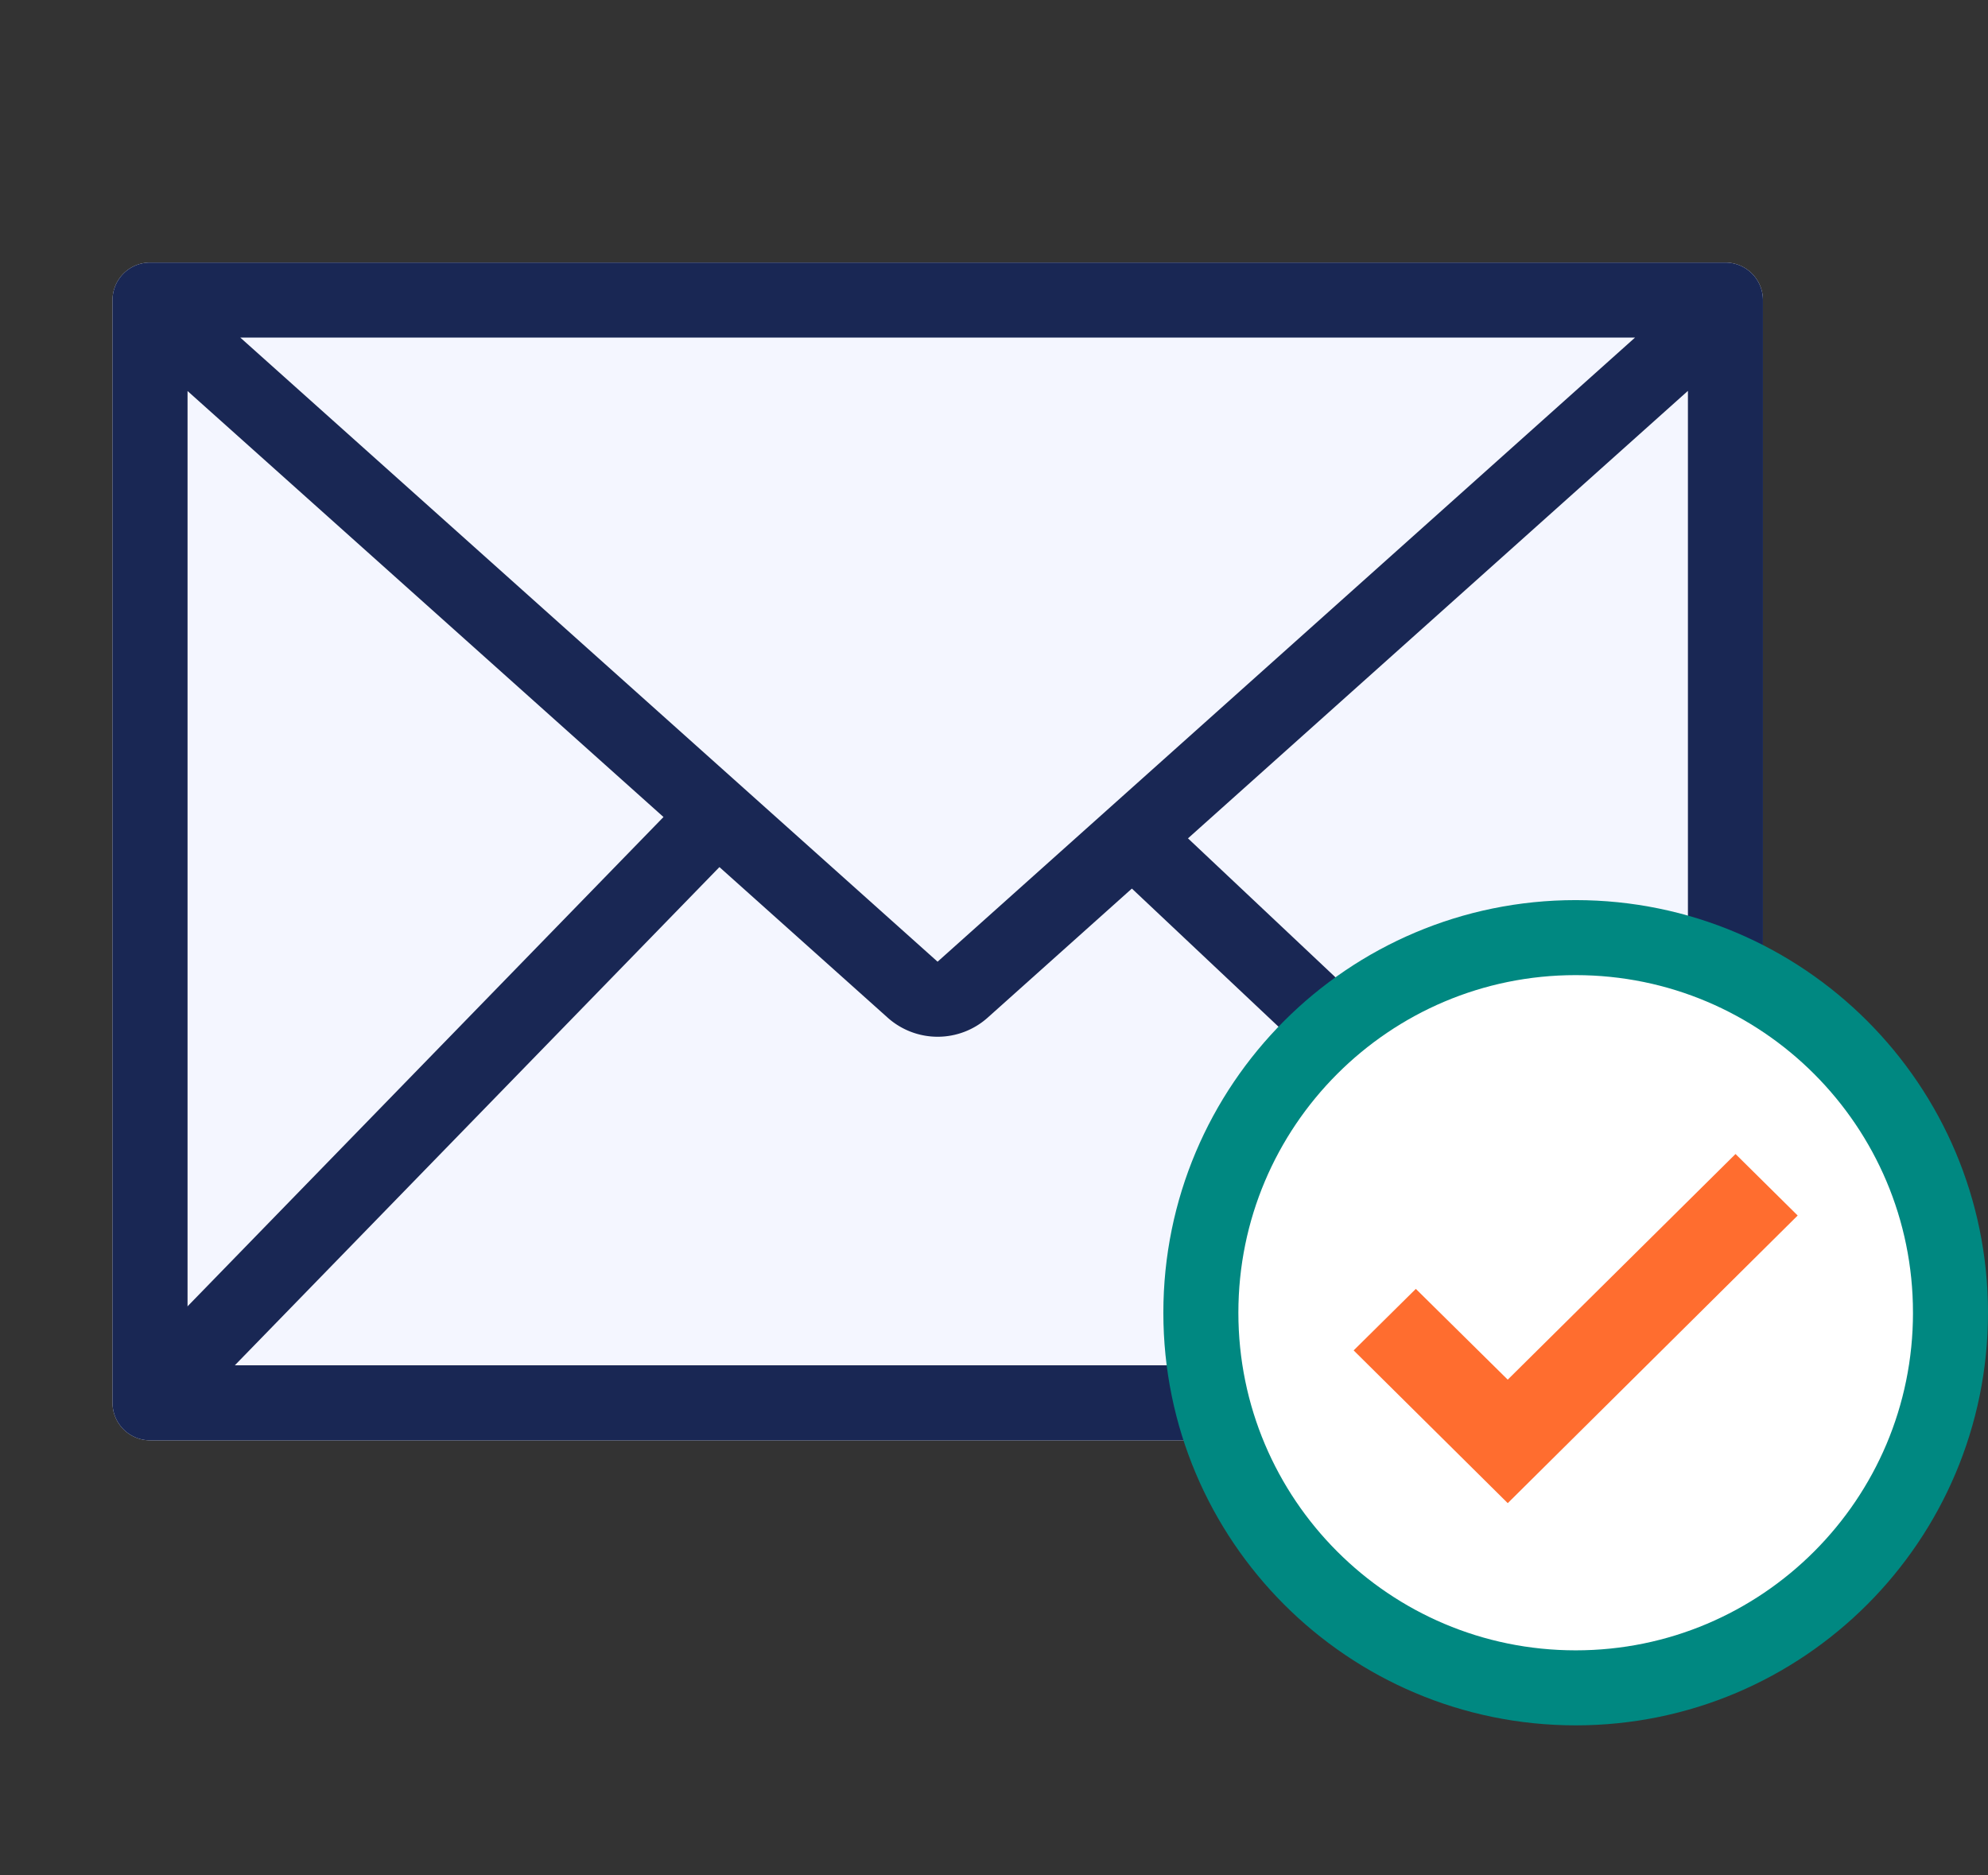 <svg xmlns="http://www.w3.org/2000/svg" width="53" height="50" fill="none" viewBox="0 0 53 50"><rect x="0" y="0" width="53" height="50" fill="#333333" stroke="none"/><path fill="#F4F6FF" d="M3 8a1 1 0 0 1 1-1h42a1 1 0 0 1 1 1v29.401a1 1 0 0 1-1 1H4a1 1 0 0 1-1-1V8z"/><path fill="#192754" fill-rule="evenodd" d="M5 10.425v25.976h40v-25.98l-18.668 16.71a2 2 0 0 1-2.668 0L5 10.425zM43.59 9H6.406l18.59 16.64L43.59 9zM3 8a1 1 0 0 1 1-1h42a1 1 0 0 1 1 1v29.401a1 1 0 0 1-1 1H4a1 1 0 0 1-1-1V8z" clip-rule="evenodd"/><path stroke="#192754" stroke-width="2" d="m3.846 37.449 14.808-15.225m27.077 14.749-15.654-14.75"/><path fill="#fff" stroke="#008881" stroke-width="2" d="M52 34.999C52 40.523 47.526 45 42.008 45c-5.519 0-9.993-4.477-9.993-10.001 0-5.524 4.474-10.001 9.992-10.001 5.519 0 9.993 4.477 9.993 10z"/><path fill="#FF6D2F" d="m40.196 40.075-4.108-4.072 1.658-1.64 2.45 2.42 6.073-6.016 1.657 1.64-7.73 7.669z"/></svg>